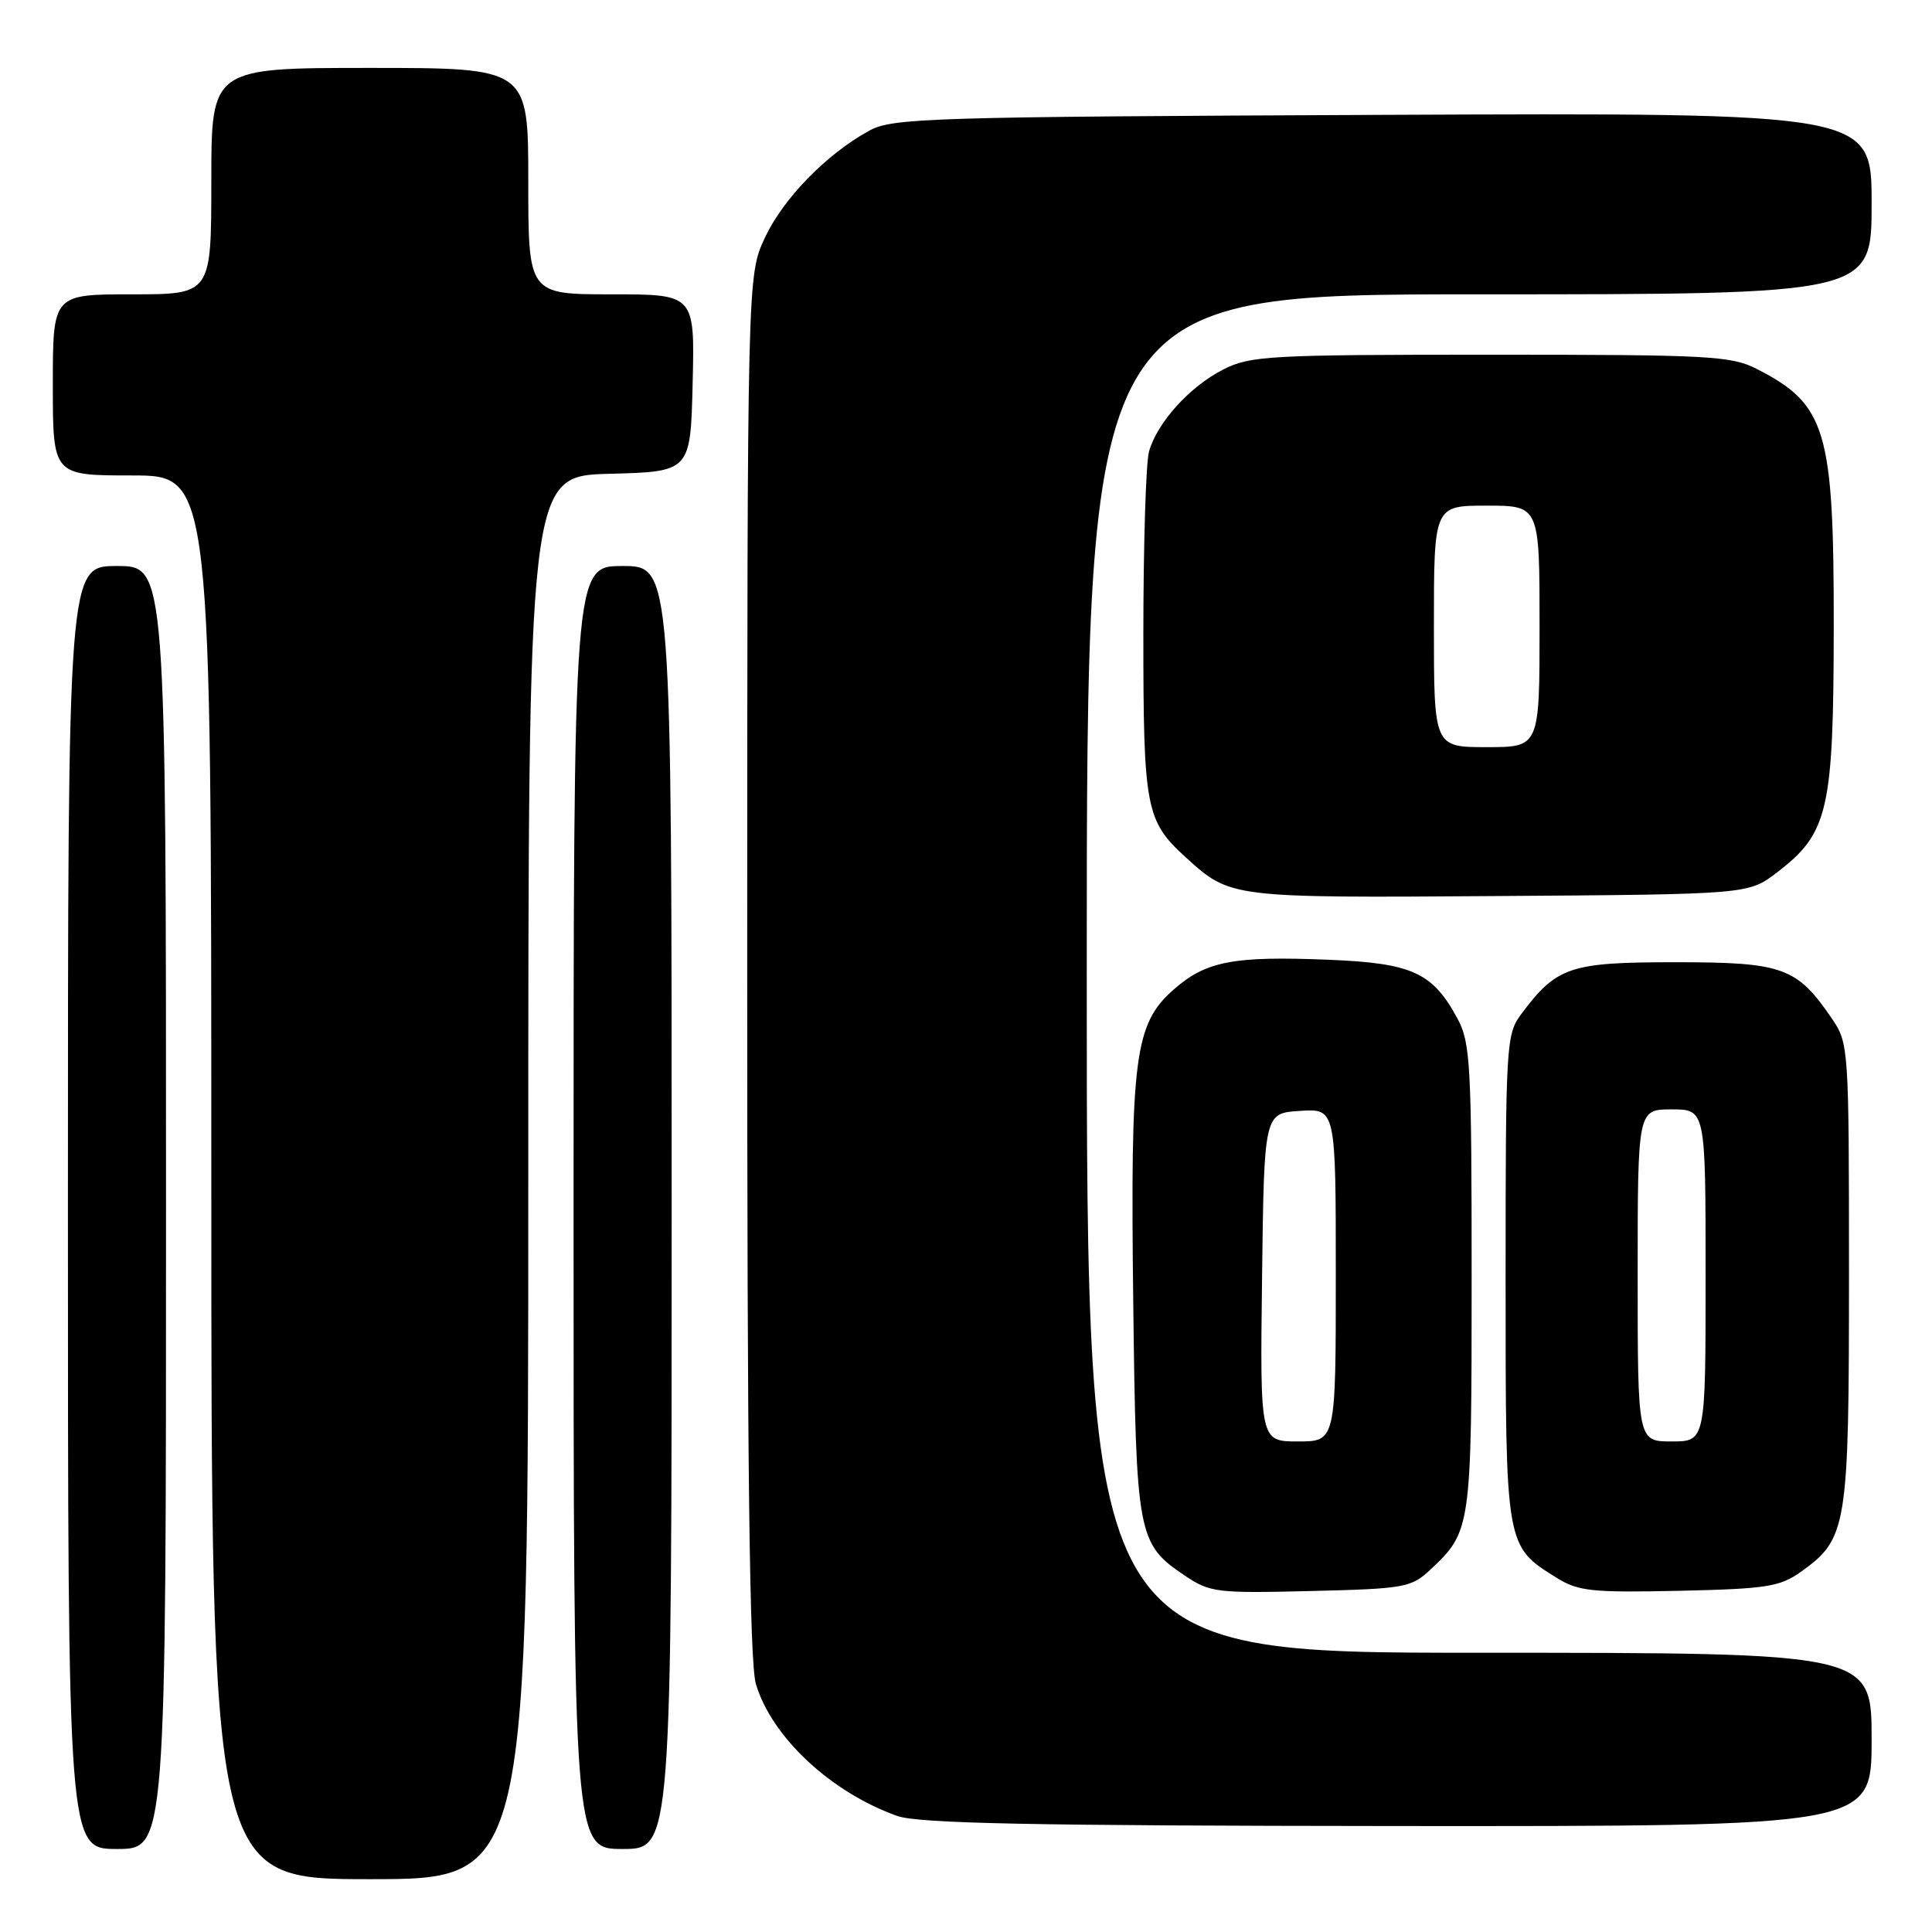 <?xml version="1.0" encoding="UTF-8" standalone="no"?>
<!DOCTYPE svg PUBLIC "-//W3C//DTD SVG 1.1//EN" "http://www.w3.org/Graphics/SVG/1.1/DTD/svg11.dtd" >
<svg xmlns="http://www.w3.org/2000/svg" xmlns:xlink="http://www.w3.org/1999/xlink" version="1.1" viewBox="0 0 256 256">
 <g >
 <path fill="currentColor"
d=" M 70.00 156.03 C 70.00 63.07 70.00 63.07 80.75 62.78 C 91.50 62.50 91.50 62.50 91.78 50.75 C 92.06 39.00 92.06 39.00 81.03 39.00 C 70.00 39.00 70.00 39.00 70.00 24.00 C 70.00 9.00 70.00 9.00 49.00 9.00 C 28.00 9.00 28.00 9.00 28.00 24.00 C 28.00 39.00 28.00 39.00 17.50 39.00 C 7.00 39.00 7.00 39.00 7.00 51.00 C 7.00 63.00 7.00 63.00 17.50 63.00 C 28.00 63.00 28.00 63.00 28.00 156.00 C 28.00 249.00 28.00 249.00 49.00 249.00 C 70.00 249.00 70.00 249.00 70.00 156.03 Z  M 22.00 160.00 C 22.00 75.00 22.00 75.00 15.50 75.00 C 9.00 75.00 9.00 75.00 9.00 160.00 C 9.00 245.00 9.00 245.00 15.50 245.00 C 22.00 245.00 22.00 245.00 22.00 160.00 Z  M 89.00 160.00 C 89.00 75.00 89.00 75.00 82.50 75.00 C 76.00 75.00 76.00 75.00 76.00 160.00 C 76.00 245.00 76.00 245.00 82.50 245.00 C 89.00 245.00 89.00 245.00 89.00 160.00 Z  M 248.00 230.50 C 248.00 219.00 248.00 219.00 196.00 219.00 C 144.00 219.00 144.00 219.00 144.00 129.00 C 144.00 39.00 144.00 39.00 196.00 39.00 C 248.00 39.00 248.00 39.00 248.00 26.97 C 248.00 14.94 248.00 14.94 183.25 15.22 C 123.01 15.48 118.27 15.63 115.19 17.31 C 109.53 20.40 103.79 26.29 101.35 31.50 C 99.02 36.50 99.02 36.50 99.01 127.88 C 99.00 194.37 99.32 220.32 100.16 223.14 C 102.27 230.19 110.07 237.47 118.88 240.62 C 121.69 241.62 136.57 241.92 185.25 241.96 C 248.00 242.00 248.00 242.00 248.00 230.50 Z  M 189.52 208.00 C 194.94 202.92 195.00 202.52 195.00 169.28 C 195.00 141.20 194.84 138.16 193.15 135.02 C 189.84 128.85 187.14 127.62 175.99 127.17 C 163.42 126.66 159.80 127.36 155.54 131.10 C 150.33 135.67 149.77 140.00 150.16 172.50 C 150.54 203.53 150.73 204.56 157.00 208.78 C 160.31 211.01 161.21 211.13 173.67 210.82 C 186.13 210.52 186.99 210.36 189.52 208.00 Z  M 238.63 208.27 C 244.77 203.89 245.00 202.44 245.00 168.75 C 245.00 138.81 244.96 138.24 242.75 134.99 C 238.10 128.16 236.27 127.50 222.00 127.50 C 207.99 127.50 206.27 128.08 201.56 134.39 C 199.58 137.04 199.50 138.39 199.50 169.37 C 199.50 205.12 199.45 204.82 206.30 209.09 C 209.14 210.85 210.95 211.04 222.50 210.79 C 234.08 210.53 235.84 210.26 238.63 208.27 Z  M 235.44 115.62 C 242.26 110.41 242.95 107.43 242.98 83.22 C 243.01 56.98 242.00 53.60 232.79 48.89 C 229.38 47.15 226.52 47.00 197.50 47.00 C 168.13 47.00 165.65 47.14 162.09 48.96 C 157.64 51.22 153.33 55.99 152.25 59.83 C 151.84 61.30 151.50 72.17 151.50 84.00 C 151.50 107.14 151.81 108.78 157.15 113.63 C 163.06 118.99 162.99 118.98 198.58 118.73 C 231.66 118.50 231.66 118.50 235.44 115.62 Z  M 167.23 169.25 C 167.50 147.50 167.50 147.50 172.25 147.20 C 177.00 146.89 177.00 146.89 177.00 168.95 C 177.00 191.00 177.00 191.00 171.98 191.00 C 166.96 191.00 166.96 191.00 167.23 169.25 Z  M 217.00 169.00 C 217.00 147.00 217.00 147.00 221.50 147.00 C 226.00 147.00 226.00 147.00 226.00 169.00 C 226.00 191.00 226.00 191.00 221.50 191.00 C 217.00 191.00 217.00 191.00 217.00 169.00 Z  M 190.00 83.00 C 190.00 67.00 190.00 67.00 197.00 67.00 C 204.00 67.00 204.00 67.00 204.00 83.00 C 204.00 99.00 204.00 99.00 197.00 99.00 C 190.00 99.00 190.00 99.00 190.00 83.00 Z "/>
</g>
</svg>